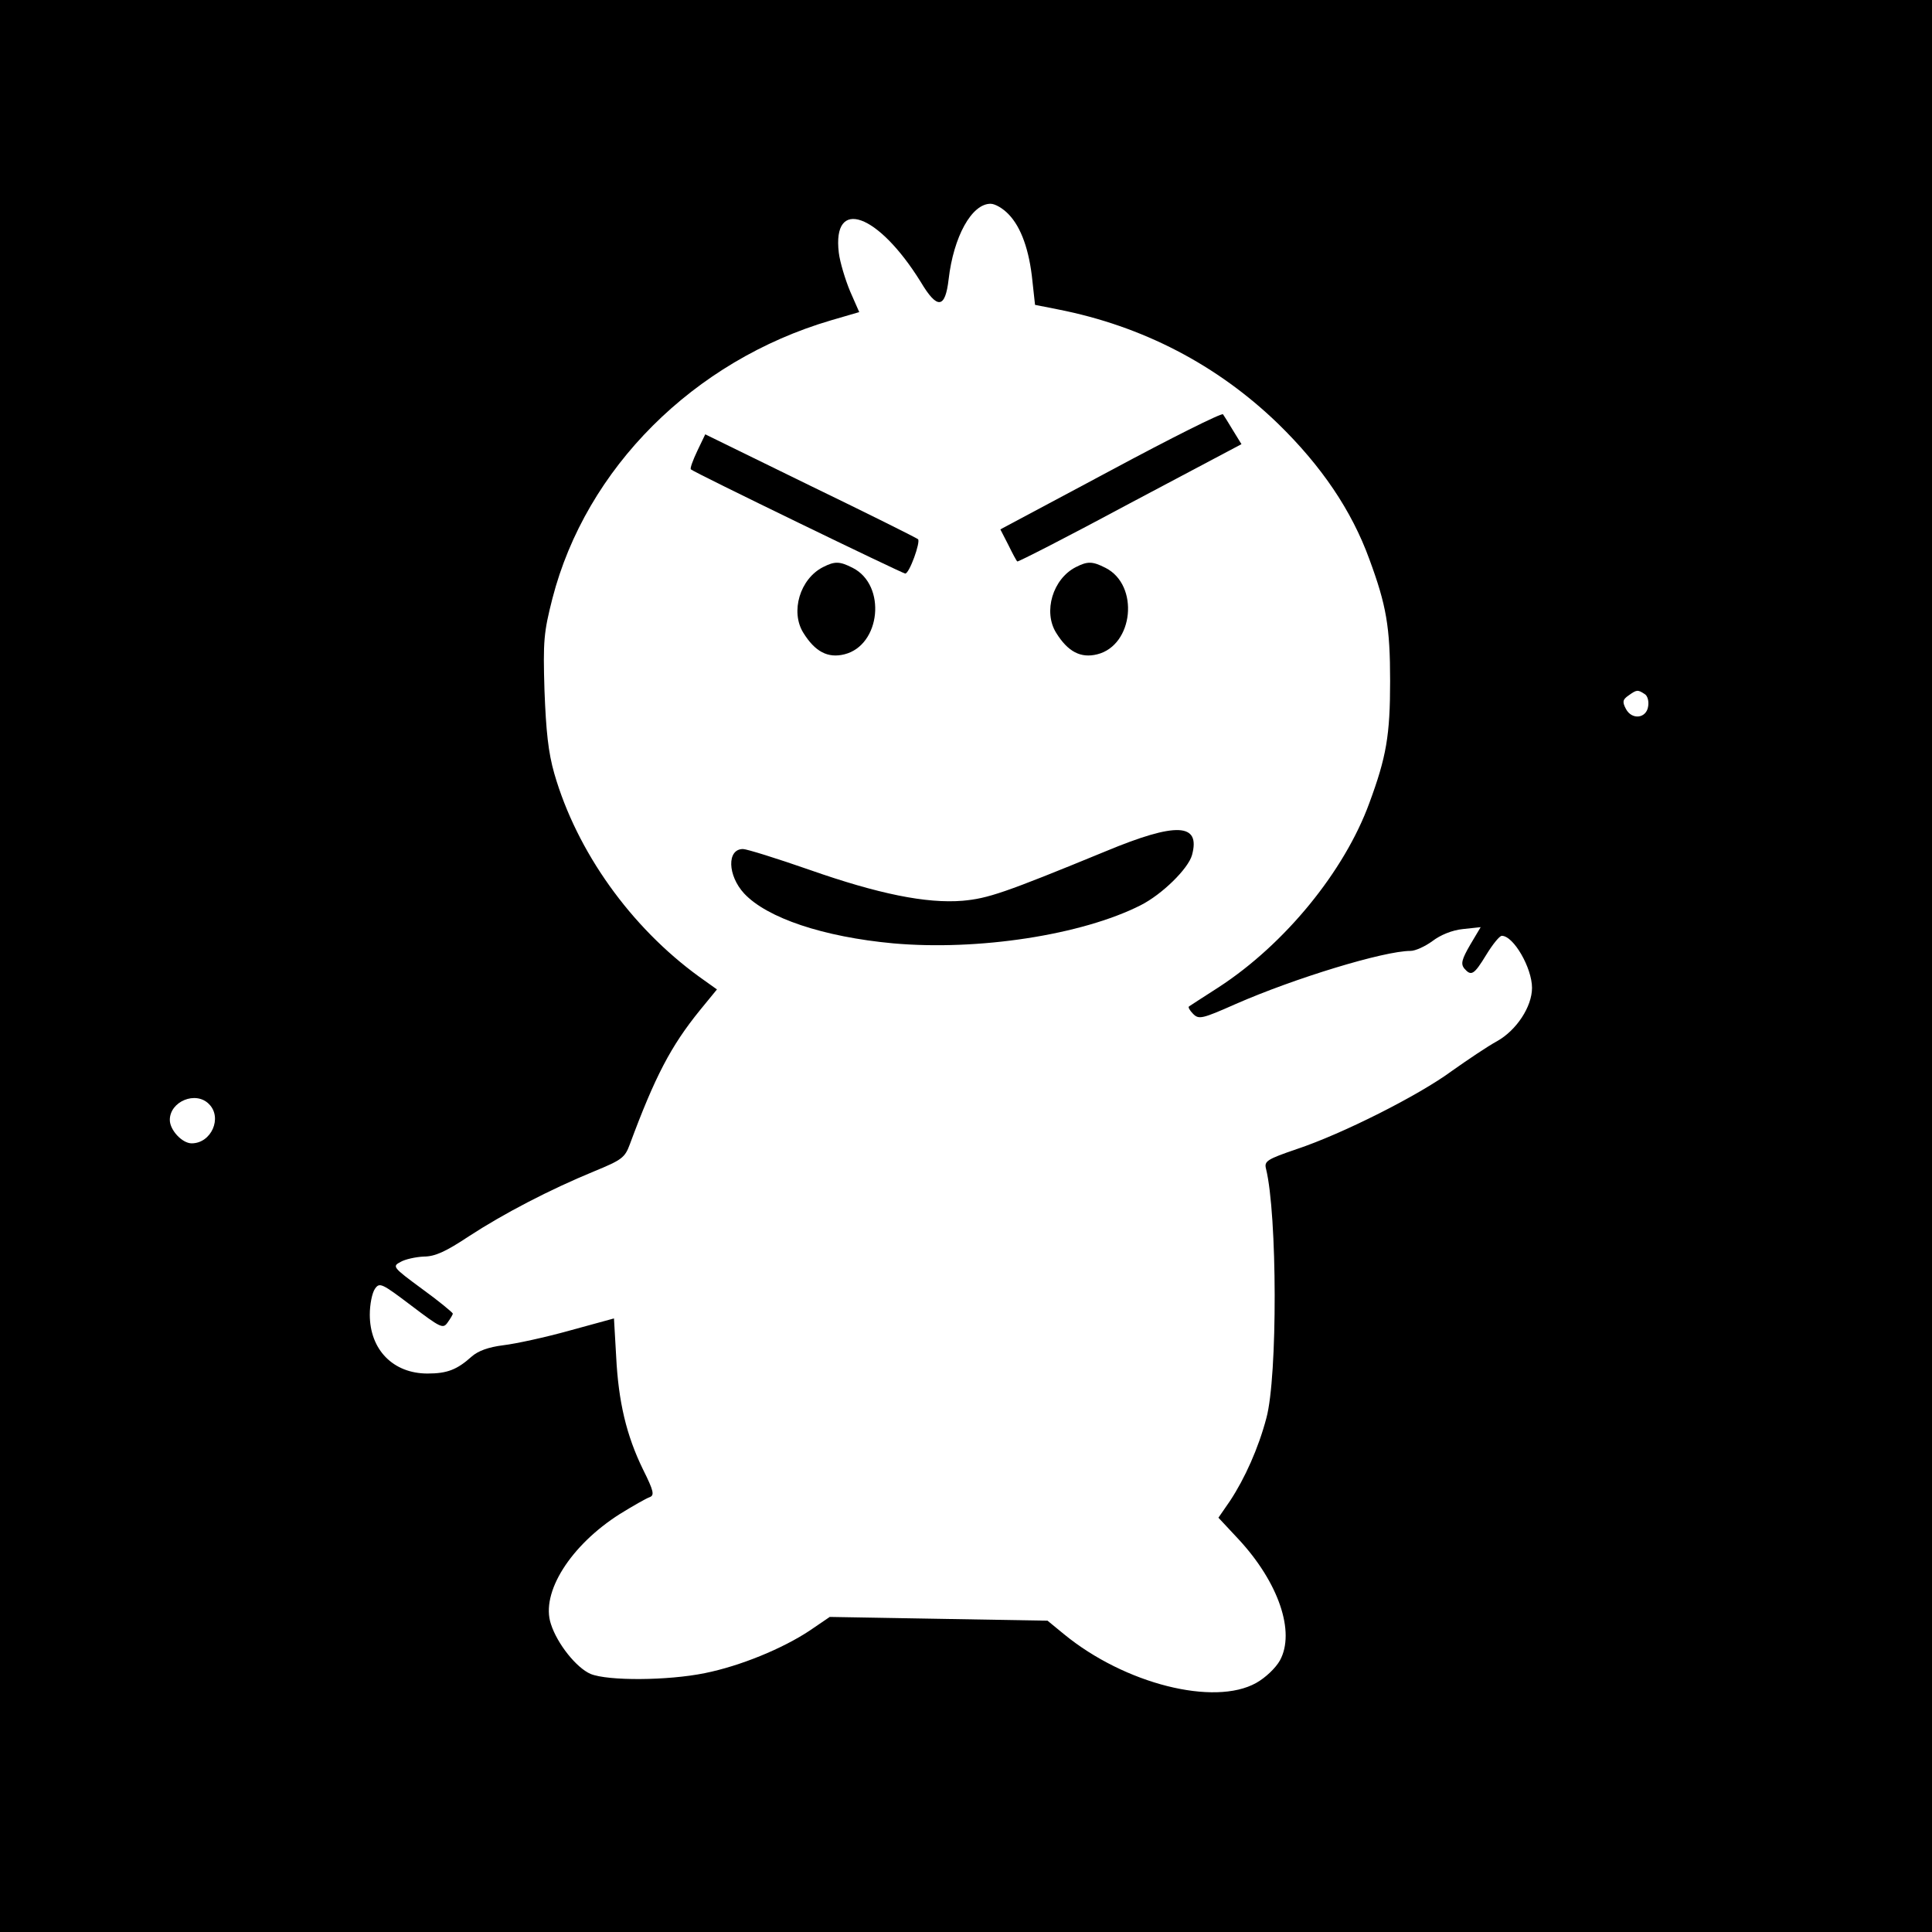 <?xml version='1.0' encoding='utf-8'?>
<svg xmlns="http://www.w3.org/2000/svg" width="96px" height="96px" viewBox="0 0 96 96" version="1.1"> <g id="surface1"> <path style=" stroke:none;fill-rule:nonzero;fill:rgb(0%,0%,0%);fill-opacity:1;" d="M 0 48 L 0 96 L 96 96 L 96 0 L 0 0 Z M 50.117 10.648 C 50.738 11.289 51.148 12.43 51.301 13.969 L 51.43 15.148 L 52.574 15.375 C 56.773 16.199 60.488 18.133 63.508 21.055 C 65.664 23.156 67.164 25.367 68.043 27.789 C 68.887 30.074 69.074 31.145 69.074 33.844 C 69.074 36.543 68.887 37.613 68.043 39.898 C 66.805 43.293 63.844 46.914 60.562 49.051 C 59.793 49.539 59.117 49.988 59.082 50.008 C 59.023 50.043 59.117 50.211 59.289 50.383 C 59.57 50.664 59.738 50.625 61.387 49.895 C 64.332 48.602 68.773 47.25 70.086 47.25 C 70.332 47.25 70.82 47.023 71.176 46.762 C 71.57 46.461 72.148 46.219 72.695 46.164 L 73.574 46.07 L 73.051 46.949 C 72.637 47.664 72.582 47.887 72.75 48.113 C 73.105 48.523 73.238 48.449 73.855 47.438 C 74.176 46.914 74.512 46.5 74.625 46.5 C 75.207 46.5 76.125 48.094 76.125 49.086 C 76.125 50.023 75.355 51.188 74.398 51.73 C 73.914 51.992 72.918 52.668 72.148 53.211 C 70.5 54.43 66.695 56.344 64.445 57.094 C 62.961 57.602 62.812 57.695 62.906 58.07 C 63.469 60.336 63.488 68.398 62.926 70.461 C 62.531 71.961 61.855 73.461 61.125 74.57 L 60.543 75.414 L 61.539 76.48 C 63.543 78.637 64.367 81.094 63.602 82.5 C 63.395 82.875 62.887 83.363 62.418 83.625 C 60.336 84.789 55.895 83.68 52.875 81.207 L 52.051 80.531 L 46.648 80.438 L 41.23 80.344 L 40.238 81.02 C 38.887 81.918 36.789 82.781 35.023 83.137 C 33.188 83.512 30.207 83.531 29.344 83.176 C 28.648 82.875 27.695 81.695 27.375 80.699 C 26.852 79.145 28.352 76.781 30.805 75.227 C 31.445 74.832 32.102 74.457 32.27 74.398 C 32.531 74.305 32.492 74.102 31.949 73.012 C 31.125 71.324 30.73 69.656 30.617 67.406 L 30.508 65.512 L 28.312 66.113 C 27.113 66.449 25.633 66.77 25.012 66.844 C 24.262 66.938 23.758 67.125 23.438 67.406 C 22.707 68.062 22.219 68.25 21.242 68.25 C 19.539 68.25 18.375 67.07 18.375 65.324 C 18.375 64.82 18.488 64.238 18.637 64.031 C 18.863 63.711 18.977 63.77 20.438 64.875 C 21.898 65.98 22.012 66.039 22.238 65.719 C 22.387 65.512 22.5 65.324 22.5 65.27 C 22.48 65.211 21.805 64.648 20.98 64.051 C 19.5 62.961 19.48 62.926 19.914 62.699 C 20.137 62.57 20.664 62.457 21.055 62.438 C 21.617 62.438 22.145 62.195 23.305 61.426 C 25.031 60.301 27.301 59.117 29.531 58.199 C 30.898 57.637 31.051 57.523 31.293 56.867 C 32.551 53.477 33.336 51.977 34.781 50.195 L 35.625 49.164 L 34.727 48.523 C 31.352 46.07 28.668 42.336 27.543 38.438 C 27.242 37.387 27.133 36.336 27.055 34.312 C 26.98 31.836 27.02 31.426 27.449 29.738 C 29.117 23.27 34.461 17.926 41.289 15.918 L 42.695 15.508 L 42.242 14.477 C 42 13.895 41.738 13.031 41.68 12.562 C 41.344 9.77 43.633 10.594 45.75 14.008 C 46.574 15.395 46.969 15.336 47.137 13.875 C 47.383 11.758 48.281 10.125 49.219 10.125 C 49.445 10.125 49.836 10.352 50.117 10.648 Z M 81.711 34.48 C 81.863 34.555 81.938 34.836 81.898 35.082 C 81.824 35.699 81.094 35.793 80.793 35.23 C 80.605 34.875 80.625 34.762 80.926 34.555 C 81.32 34.273 81.375 34.258 81.711 34.48 Z M 10.387 54.863 C 11.062 55.539 10.5 56.812 9.523 56.812 C 9.055 56.812 8.438 56.156 8.438 55.648 C 8.438 54.73 9.73 54.188 10.387 54.863 Z M 10.387 54.863 "/> <path style=" stroke:none;fill-rule:nonzero;fill:rgb(0%,0%,0%);fill-opacity:1;" d="M 55.18 23.383 L 49.707 26.305 L 50.102 27.074 C 50.305 27.488 50.512 27.883 50.551 27.898 C 50.57 27.938 53.102 26.645 56.137 25.012 L 61.688 22.07 L 61.273 21.395 C 61.051 21.02 60.824 20.664 60.77 20.586 C 60.695 20.512 58.18 21.77 55.18 23.383 Z M 55.18 23.383 "/> <path style=" stroke:none;fill-rule:nonzero;fill:rgb(0%,0%,0%);fill-opacity:1;" d="M 34.648 22.406 C 34.426 22.875 34.273 23.289 34.332 23.324 C 34.445 23.457 44.852 28.5 44.98 28.5 C 45.188 28.5 45.75 26.926 45.617 26.793 C 45.523 26.719 43.125 25.52 40.258 24.133 L 35.043 21.582 Z M 34.648 22.406 "/> <path style=" stroke:none;fill-rule:nonzero;fill:rgb(0%,0%,0%);fill-opacity:1;" d="M 40.895 28.18 C 39.75 28.762 39.262 30.395 39.918 31.445 C 40.5 32.383 41.137 32.719 41.961 32.512 C 43.762 32.062 44.062 29.082 42.375 28.219 C 41.719 27.883 41.477 27.883 40.895 28.18 Z M 40.895 28.18 "/> <path style=" stroke:none;fill-rule:nonzero;fill:rgb(0%,0%,0%);fill-opacity:1;" d="M 53.457 28.18 C 52.312 28.762 51.824 30.395 52.48 31.445 C 53.062 32.383 53.699 32.719 54.523 32.512 C 56.324 32.062 56.625 29.082 54.938 28.219 C 54.281 27.883 54.039 27.883 53.457 28.18 Z M 53.457 28.18 "/> <path style=" stroke:none;fill-rule:nonzero;fill:rgb(0%,0%,0%);fill-opacity:1;" d="M 54.938 42.301 C 49.875 44.383 49.086 44.645 47.832 44.758 C 46.031 44.906 43.633 44.418 40.219 43.219 C 38.605 42.656 37.105 42.188 36.918 42.188 C 36.113 42.188 36.148 43.5 36.977 44.398 C 38.117 45.617 40.914 46.555 44.383 46.875 C 48.602 47.25 53.758 46.461 56.68 44.98 C 57.75 44.438 59.043 43.164 59.23 42.488 C 59.664 40.895 58.461 40.836 54.938 42.301 Z M 54.938 42.301 "/> </g> </svg>